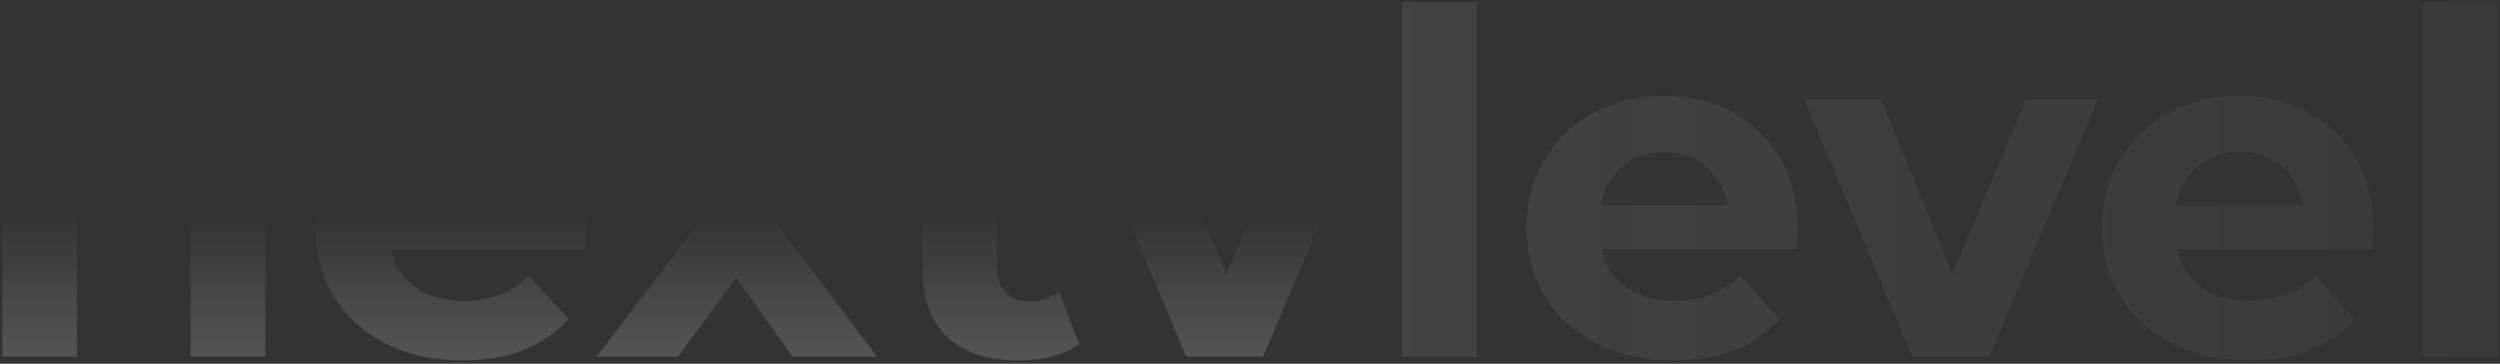 <svg width="701" height="102" viewBox="0 0 701 102" fill="none" xmlns="http://www.w3.org/2000/svg">
<rect x="0" y="0" width="701" height="102" fill="#333333" stroke="none"/>
<path d="M44.495 26.836C50.213 26.836 55.305 27.997 59.771 30.32C64.327 32.553 67.901 36.037 70.491 40.772C73.082 45.417 74.377 51.403 74.377 58.728V100H53.473V61.944C53.473 56.137 52.178 51.849 49.587 49.08C47.086 46.311 43.513 44.926 38.867 44.926C35.562 44.926 32.569 45.641 29.889 47.07C27.299 48.41 25.244 50.509 23.725 53.368C22.296 56.227 21.581 59.889 21.581 64.356V100H0.677V27.908H20.643V47.874L16.891 41.844C19.482 37.02 23.189 33.313 28.013 30.722C32.837 28.131 38.331 26.836 44.495 26.836ZM129.627 101.072C121.409 101.072 114.173 99.464 107.919 96.248C101.755 93.032 96.976 88.655 93.581 83.116C90.186 77.488 88.489 71.101 88.489 63.954C88.489 56.718 90.142 50.331 93.447 44.792C96.842 39.164 101.443 34.787 107.249 31.66C113.056 28.444 119.622 26.836 126.947 26.836C134.005 26.836 140.347 28.355 145.975 31.392C151.693 34.34 156.204 38.628 159.509 44.256C162.815 49.795 164.467 56.45 164.467 64.222C164.467 65.026 164.423 65.964 164.333 67.036C164.244 68.019 164.155 68.957 164.065 69.85H105.507V57.656H153.077L145.037 61.274C145.037 57.522 144.278 54.261 142.759 51.492C141.241 48.723 139.141 46.579 136.461 45.06C133.781 43.452 130.655 42.648 127.081 42.648C123.508 42.648 120.337 43.452 117.567 45.06C114.887 46.579 112.788 48.767 111.269 51.626C109.751 54.395 108.991 57.701 108.991 61.542V64.758C108.991 68.689 109.84 72.173 111.537 75.21C113.324 78.158 115.781 80.436 118.907 82.044C122.123 83.563 125.875 84.322 130.163 84.322C134.005 84.322 137.355 83.741 140.213 82.58C143.161 81.419 145.841 79.677 148.253 77.354L159.375 89.414C156.07 93.166 151.916 96.069 146.913 98.124C141.911 100.089 136.149 101.072 129.627 101.072ZM167.309 100L199.603 57.656L199.201 69.18L168.247 27.908H191.697L211.261 54.842L202.417 55.11L222.651 27.908H244.895L213.807 68.778V57.522L245.967 100H222.249L201.747 71.324L210.457 72.53L190.089 100H167.309ZM285.595 101.072C277.108 101.072 270.497 98.928 265.763 94.64C261.028 90.263 258.661 83.786 258.661 75.21V11.962H279.565V74.942C279.565 77.979 280.369 80.347 281.977 82.044C283.585 83.652 285.773 84.456 288.543 84.456C291.848 84.456 294.662 83.563 296.985 81.776L302.613 96.516C300.469 98.035 297.878 99.196 294.841 100C291.893 100.715 288.811 101.072 285.595 101.072ZM247.539 45.596V29.516H297.521V45.596H247.539ZM332.603 100L302.319 27.908H323.893L349.085 89.95H338.365L364.495 27.908H384.595L354.177 100H332.603Z" fill="url(#paint0_linear_526_1554)"/>
<path d="M393.125 100V0.572H414.029V100H393.125ZM469.207 101.072C460.989 101.072 453.753 99.464 447.499 96.248C441.335 93.032 436.556 88.655 433.161 83.116C429.767 77.488 428.069 71.101 428.069 63.954C428.069 56.718 429.722 50.331 433.027 44.792C436.422 39.164 441.023 34.787 446.829 31.66C452.636 28.444 459.202 26.836 466.527 26.836C473.585 26.836 479.927 28.355 485.555 31.392C491.273 34.34 495.784 38.628 499.089 44.256C502.395 49.795 504.047 56.45 504.047 64.222C504.047 65.026 504.003 65.964 503.913 67.036C503.824 68.019 503.735 68.957 503.645 69.85H445.087V57.656H492.657L484.617 61.274C484.617 57.522 483.858 54.261 482.339 51.492C480.821 48.723 478.721 46.579 476.041 45.06C473.361 43.452 470.235 42.648 466.661 42.648C463.088 42.648 459.917 43.452 457.147 45.06C454.467 46.579 452.368 48.767 450.849 51.626C449.331 54.395 448.571 57.701 448.571 61.542V64.758C448.571 68.689 449.42 72.173 451.117 75.21C452.904 78.158 455.361 80.436 458.487 82.044C461.703 83.563 465.455 84.322 469.743 84.322C473.585 84.322 476.935 83.741 479.793 82.58C482.741 81.419 485.421 79.677 487.833 77.354L498.955 89.414C495.65 93.166 491.496 96.069 486.493 98.124C481.491 100.089 475.729 101.072 469.207 101.072ZM536.22 100L505.936 27.908H527.51L552.702 89.95H541.982L568.112 27.908H588.212L557.794 100H536.22ZM630.557 101.072C622.338 101.072 615.102 99.464 608.849 96.248C602.685 93.032 597.906 88.655 594.511 83.116C591.116 77.488 589.419 71.101 589.419 63.954C589.419 56.718 591.072 50.331 594.377 44.792C597.772 39.164 602.372 34.787 608.179 31.66C613.986 28.444 620.552 26.836 627.877 26.836C634.934 26.836 641.277 28.355 646.905 31.392C652.622 34.34 657.134 38.628 660.439 44.256C663.744 49.795 665.397 56.45 665.397 64.222C665.397 65.026 665.352 65.964 665.263 67.036C665.174 68.019 665.084 68.957 664.995 69.85H606.437V57.656H654.007L645.967 61.274C645.967 57.522 645.208 54.261 643.689 51.492C642.17 48.723 640.071 46.579 637.391 45.06C634.711 43.452 631.584 42.648 628.011 42.648C624.438 42.648 621.266 43.452 618.497 45.06C615.817 46.579 613.718 48.767 612.199 51.626C610.68 54.395 609.921 57.701 609.921 61.542V64.758C609.921 68.689 610.77 72.173 612.467 75.21C614.254 78.158 616.71 80.436 619.837 82.044C623.053 83.563 626.805 84.322 631.093 84.322C634.934 84.322 638.284 83.741 641.143 82.58C644.091 81.419 646.771 79.677 649.183 77.354L660.305 89.414C657 93.166 652.846 96.069 647.843 98.124C642.84 100.089 637.078 101.072 630.557 101.072ZM679.314 100V0.572H700.218V100H679.314Z" fill="url(#paint1_linear_526_1554)" fill-opacity="0.25"/>
<defs>
<linearGradient id="paint0_linear_526_1554" x1="350.658" y1="10.44" x2="350.658" y2="108" gradientUnits="userSpaceOnUse">
<stop offset="0.515" stop-color="#606060" stop-opacity="0"/>
<stop offset="1" stop-color="#595959"/>
</linearGradient>
<linearGradient id="paint1_linear_526_1554" x1="-440" y1="51.5" x2="1141" y2="51.5" gradientUnits="userSpaceOnUse">
<stop stop-color="white"/>
<stop offset="1" stop-color="#666666" stop-opacity="0"/>
</linearGradient>
</defs>
</svg>
